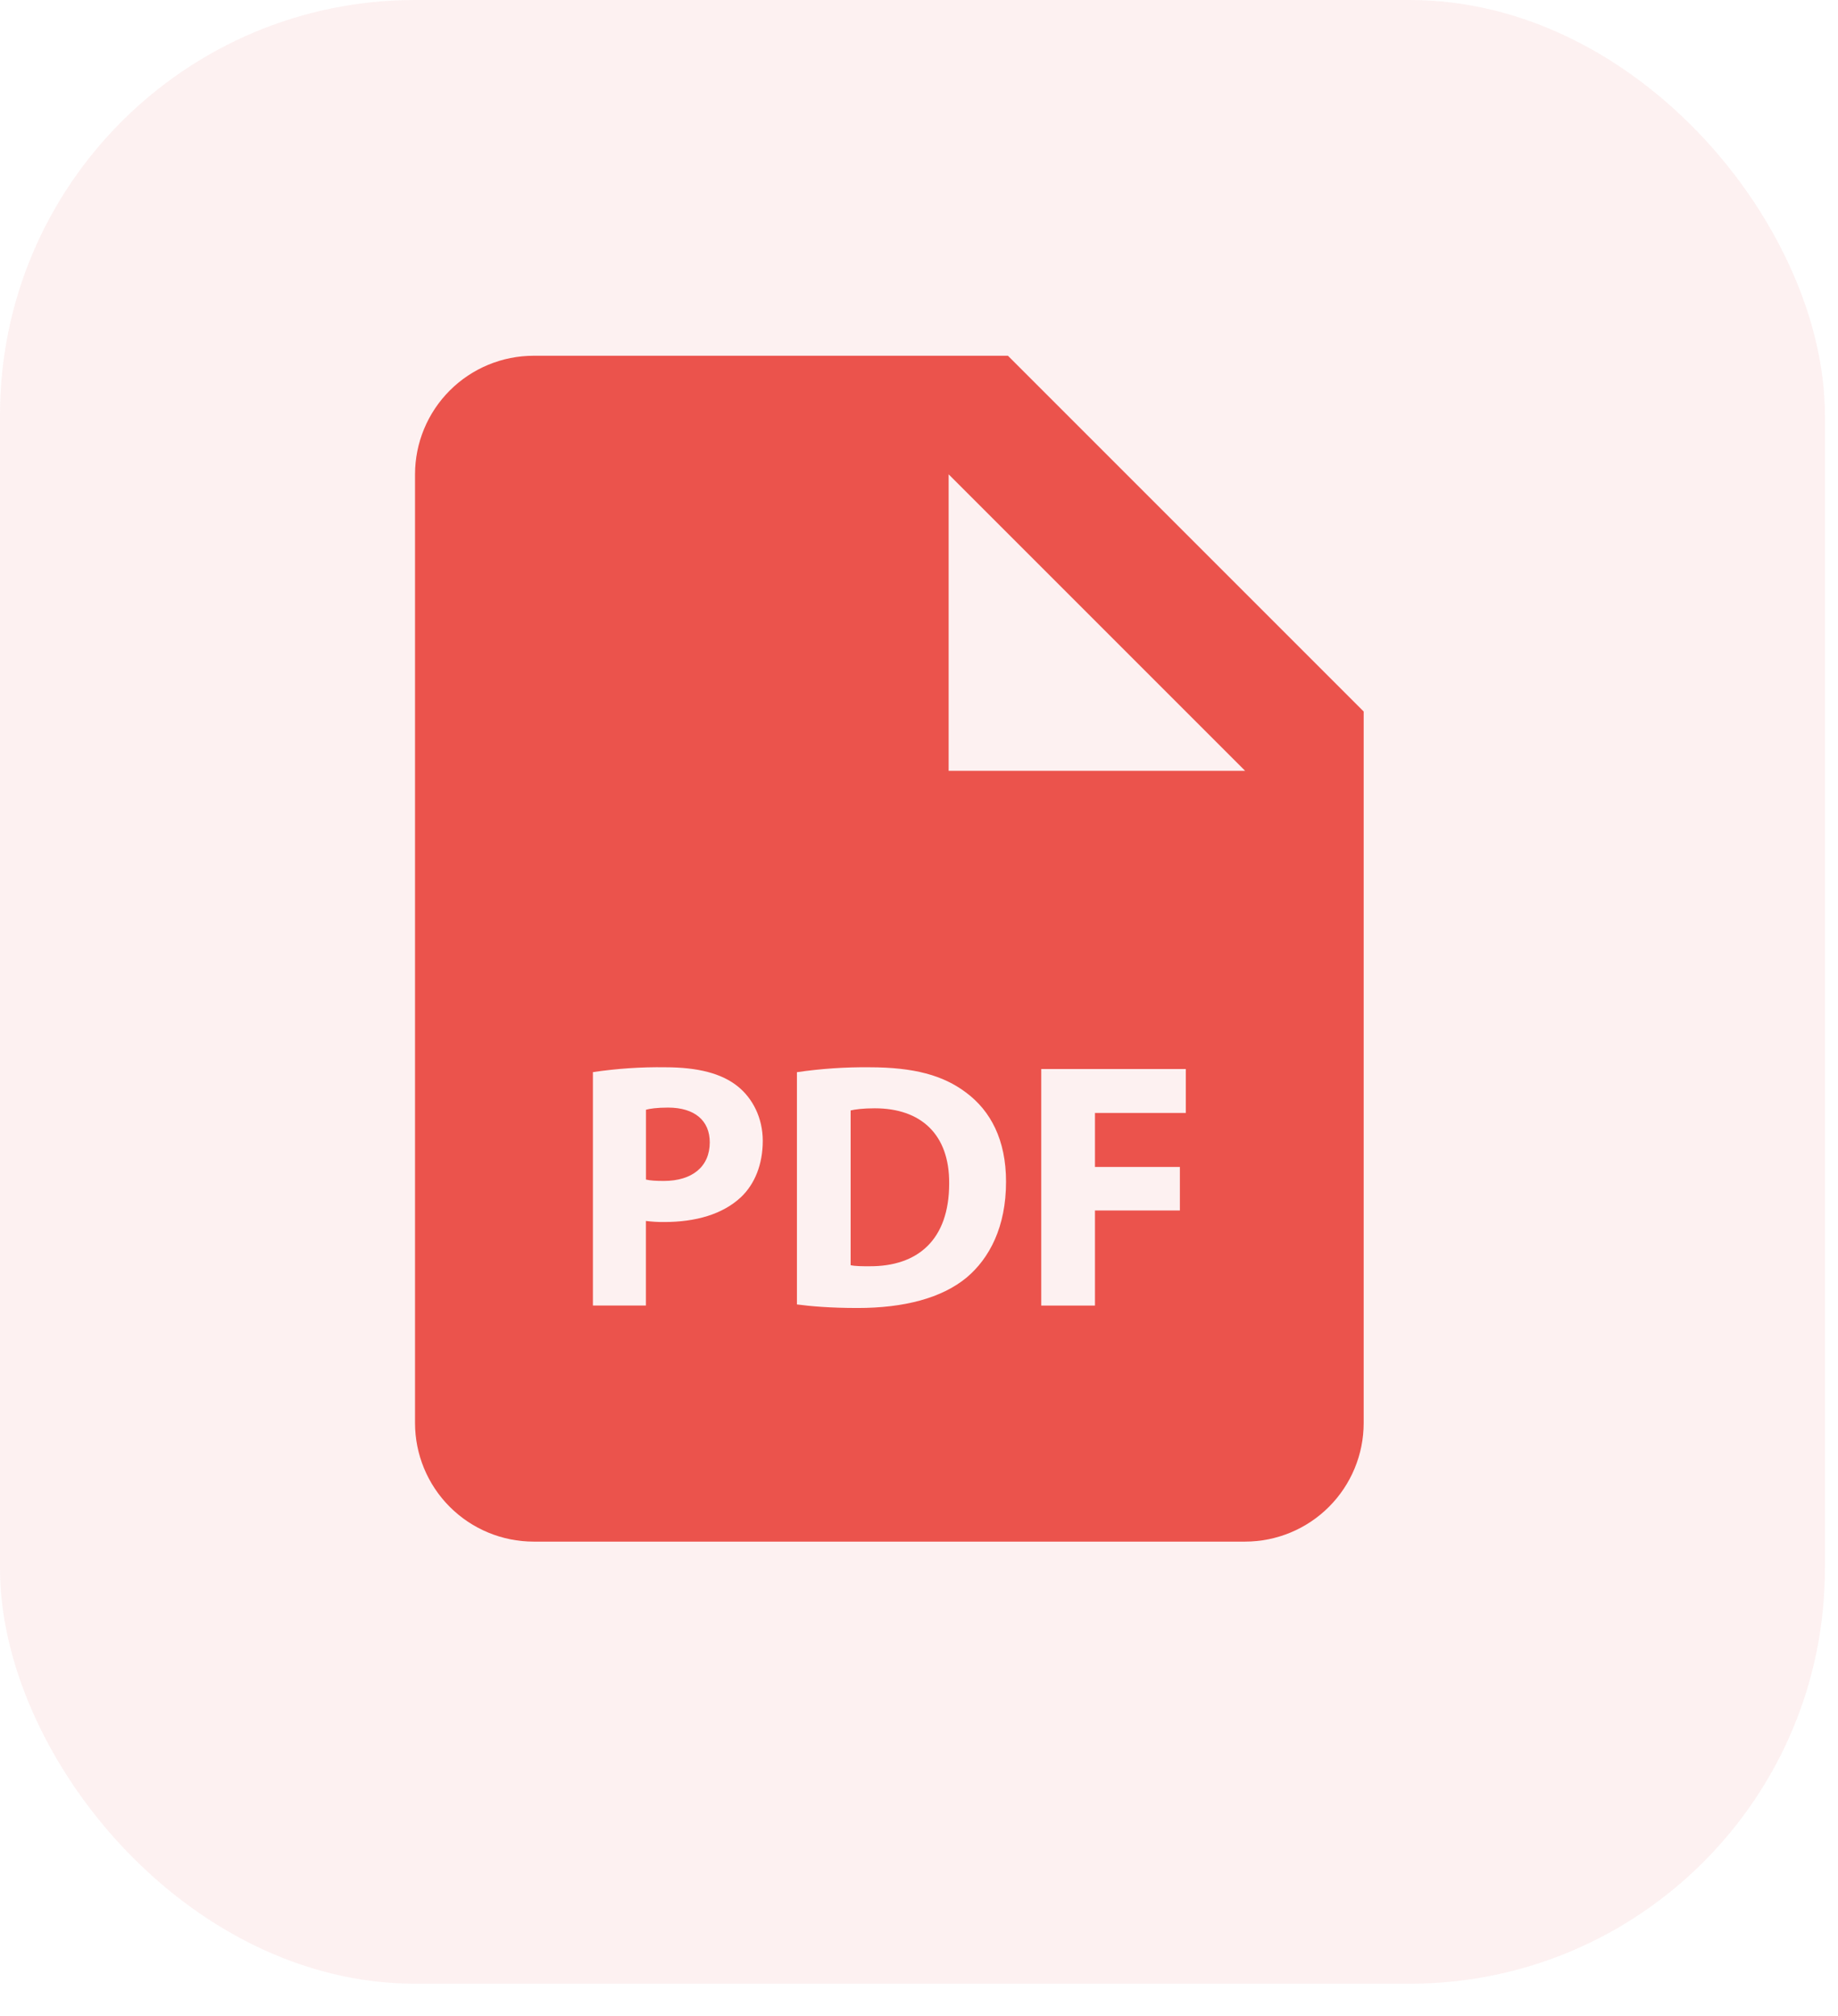 <svg width="31" height="34" viewBox="0 0 31 34" fill="none" xmlns="http://www.w3.org/2000/svg">
<rect width="30.779" height="33.456" rx="7" fill="#EB534C" fill-opacity="0.08"/>
<path d="M11.267 18.68C11.083 18.68 10.959 18.698 10.895 18.716V19.894C10.971 19.912 11.066 19.917 11.197 19.917C11.676 19.917 11.971 19.675 11.971 19.266C11.971 18.9 11.717 18.68 11.267 18.68ZM14.754 18.692C14.554 18.692 14.424 18.71 14.347 18.728V21.338C14.424 21.356 14.548 21.356 14.66 21.356C15.477 21.362 16.009 20.912 16.009 19.96C16.015 19.13 15.53 18.692 14.754 18.692Z" fill="#EB534C"/>
<path d="M17 6H9C8.47 6 7.961 6.211 7.586 6.586C7.211 6.961 7 7.47 7 8V24C7 24.53 7.211 25.039 7.586 25.414C7.961 25.789 8.47 26 9 26H21C21.53 26 22.039 25.789 22.414 25.414C22.789 25.039 23 24.53 23 24V12L17 6ZM12.498 20.19C12.189 20.48 11.733 20.61 11.202 20.61C11.099 20.611 10.996 20.605 10.894 20.592V22.018H10V18.082C10.403 18.022 10.811 17.994 11.219 18C11.776 18 12.172 18.106 12.439 18.319C12.693 18.521 12.865 18.852 12.865 19.242C12.864 19.634 12.734 19.965 12.498 20.19ZM16.305 21.545C15.885 21.894 15.246 22.06 14.465 22.06C13.997 22.06 13.666 22.03 13.441 22V18.083C13.845 18.024 14.252 17.996 14.66 18C15.417 18 15.909 18.136 16.293 18.426C16.708 18.734 16.968 19.225 16.968 19.93C16.968 20.693 16.689 21.22 16.305 21.545ZM20 18.77H18.468V19.681H19.9V20.415H18.468V22.019H17.562V18.03H20V18.77ZM17 13H16V8L21 13H17Z" fill="#EB534C"/>
</svg>
